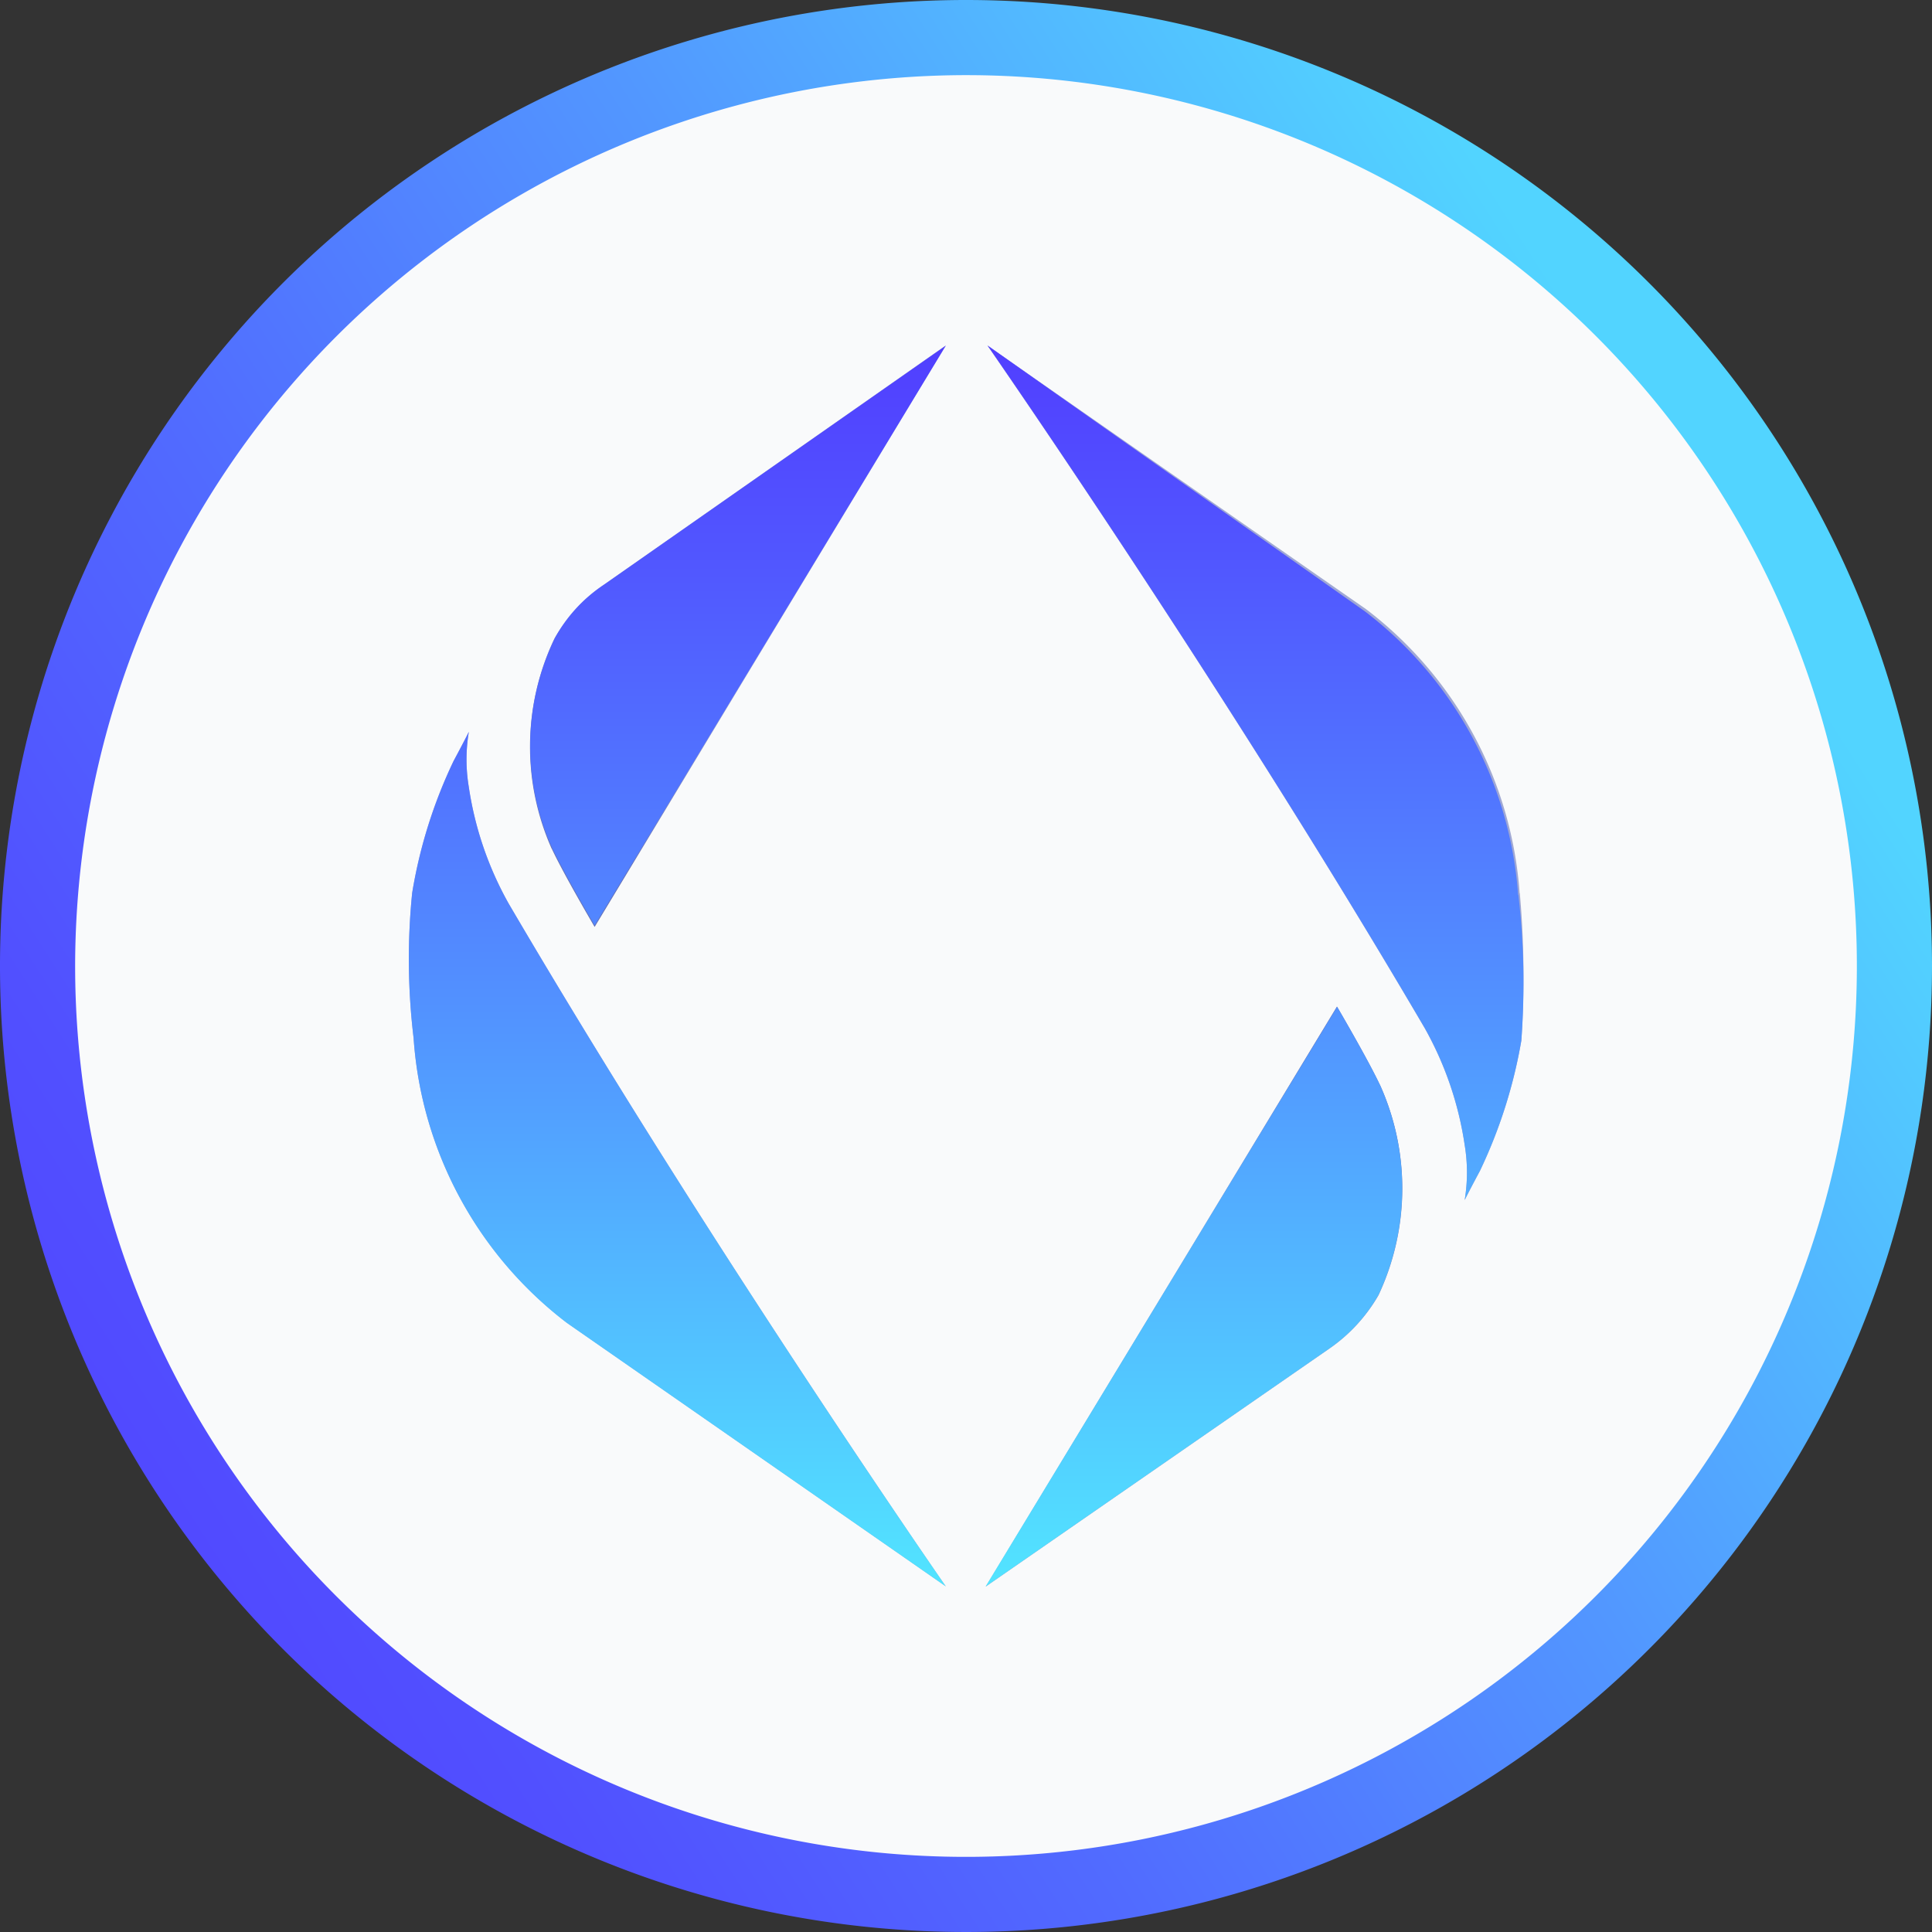 <svg xmlns="http://www.w3.org/2000/svg" xmlns:xlink="http://www.w3.org/1999/xlink" viewBox="0 0 9 9"><rect x="0" y="0" width="9" height="9" fill="#333333" stroke="none"/><defs><linearGradient id="f160335c-e820-4769-a5da-fe72032eb84c" x1="-26.655" y1="-274.576" x2="-19.078" y2="-279.433" gradientTransform="rotate(180 -9.377 -136.128)" gradientUnits="userSpaceOnUse"><stop offset="0" stop-color="#52d4ff"/><stop offset=".008" stop-color="#52d3ff"/><stop offset=".35" stop-color="#5297ff"/><stop offset=".641" stop-color="#516bff"/><stop offset=".867" stop-color="#5150ff"/><stop offset="1" stop-color="#5146ff"/></linearGradient><linearGradient id="a2416857-0f03-41df-8182-19b8124d722c" x1="10.48" y1="754.602" x2="8.38" y2="752.326" gradientTransform="matrix(1 0 0 -1 -6 756.28)" gradientUnits="userSpaceOnUse"><stop offset=".58" stop-color="#a0a8d4"/><stop offset=".73" stop-color="#8791c7"/><stop offset=".91" stop-color="#6470b4"/></linearGradient><linearGradient id="a4965981-3c57-46ae-ae35-7d4ae0086f97" x1="10.524" y1="748.952" x2="12.623" y2="751.226" xlink:href="#a2416857-0f03-41df-8182-19b8124d722c"/><linearGradient id="fe6321c9-deb2-442f-8a61-3ec072cd48ae" x1="10.5" y1="754.699" x2="10.5" y2="748.867" gradientTransform="matrix(1 0 0 -1 -6 756.28)" gradientUnits="userSpaceOnUse"><stop offset="0" stop-color="#513eff"/><stop offset=".18" stop-color="#5157ff"/><stop offset=".57" stop-color="#5298ff"/><stop offset="1" stop-color="#52e5ff"/></linearGradient></defs><circle cx="4.5" cy="4.5" r="4.275" fill="#f9fafb"/><path d="M4.5.35A4.15 4.15 0 11.35 4.5 4.155 4.155 0 014.5.35m0-.35A4.5 4.5 0 109 4.5 4.5 4.5 0 004.5 0z" fill="url(#f160335c-e820-4769-a5da-fe72032eb84c)"/><path d="M2.57 3.953c.057.122.2.365.2.365l1.636-2.709-1.593 1.115a.768.768 0 00-.23.25 1.171 1.171 0 00-.013.98z" fill="url(#a2416857-0f03-41df-8182-19b8124d722c)"/><path d="M1.927 4.84a1.825 1.825 0 00.714 1.322L4.406 7.39S3.3 5.797 2.37 4.21a1.58 1.58 0 01-.186-.543.777.777 0 010-.258c-.021.043-.071.136-.071.136a2.278 2.278 0 00-.193.615 3.07 3.07 0 00.007.678z" fill="#a0a8d4"/><path d="M6.428 5.054c-.057-.122-.2-.365-.2-.365L4.592 7.391l1.6-1.108a.767.767 0 00.23-.25 1.171 1.171 0 00.006-.98z" fill="url(#a4965981-3c57-46ae-ae35-7d4ae0086f97)"/><path d="M7.079 4.16a1.825 1.825 0 00-.715-1.322L4.6 1.61s1.108 1.594 2.037 3.18a1.58 1.58 0 01.186.544.782.782 0 010 .257c.021-.043.071-.136.071-.136a2.316 2.316 0 00.193-.607 4.404 4.404 0 00-.007-.686z" fill="#a0a8d4"/><path d="M2.584 2.974a.698.698 0 01.229-.25L4.406 1.61 2.77 4.311s-.143-.243-.2-.365a1.156 1.156 0 01.014-.972zM1.927 4.84a1.825 1.825 0 00.714 1.323L4.406 7.39S3.3 5.797 2.37 4.21a1.58 1.58 0 01-.186-.543.777.777 0 010-.258c-.021.043-.071.136-.071.136a2.278 2.278 0 00-.193.615 3.07 3.07 0 00.007.678zm4.502.215c-.058-.122-.2-.365-.2-.365L4.591 7.391l1.6-1.108a.767.767 0 00.23-.25 1.171 1.171 0 00.007-.98zm.643-.886a1.825 1.825 0 00-.715-1.322L4.6 1.609s1.108 1.594 2.037 3.18a1.58 1.58 0 01.186.544.782.782 0 010 .257c.021-.043.071-.136.071-.136a2.316 2.316 0 00.193-.607 3.583 3.583 0 00-.014-.68z" fill="url(#fe6321c9-deb2-442f-8a61-3ec072cd48ae)"/></svg>